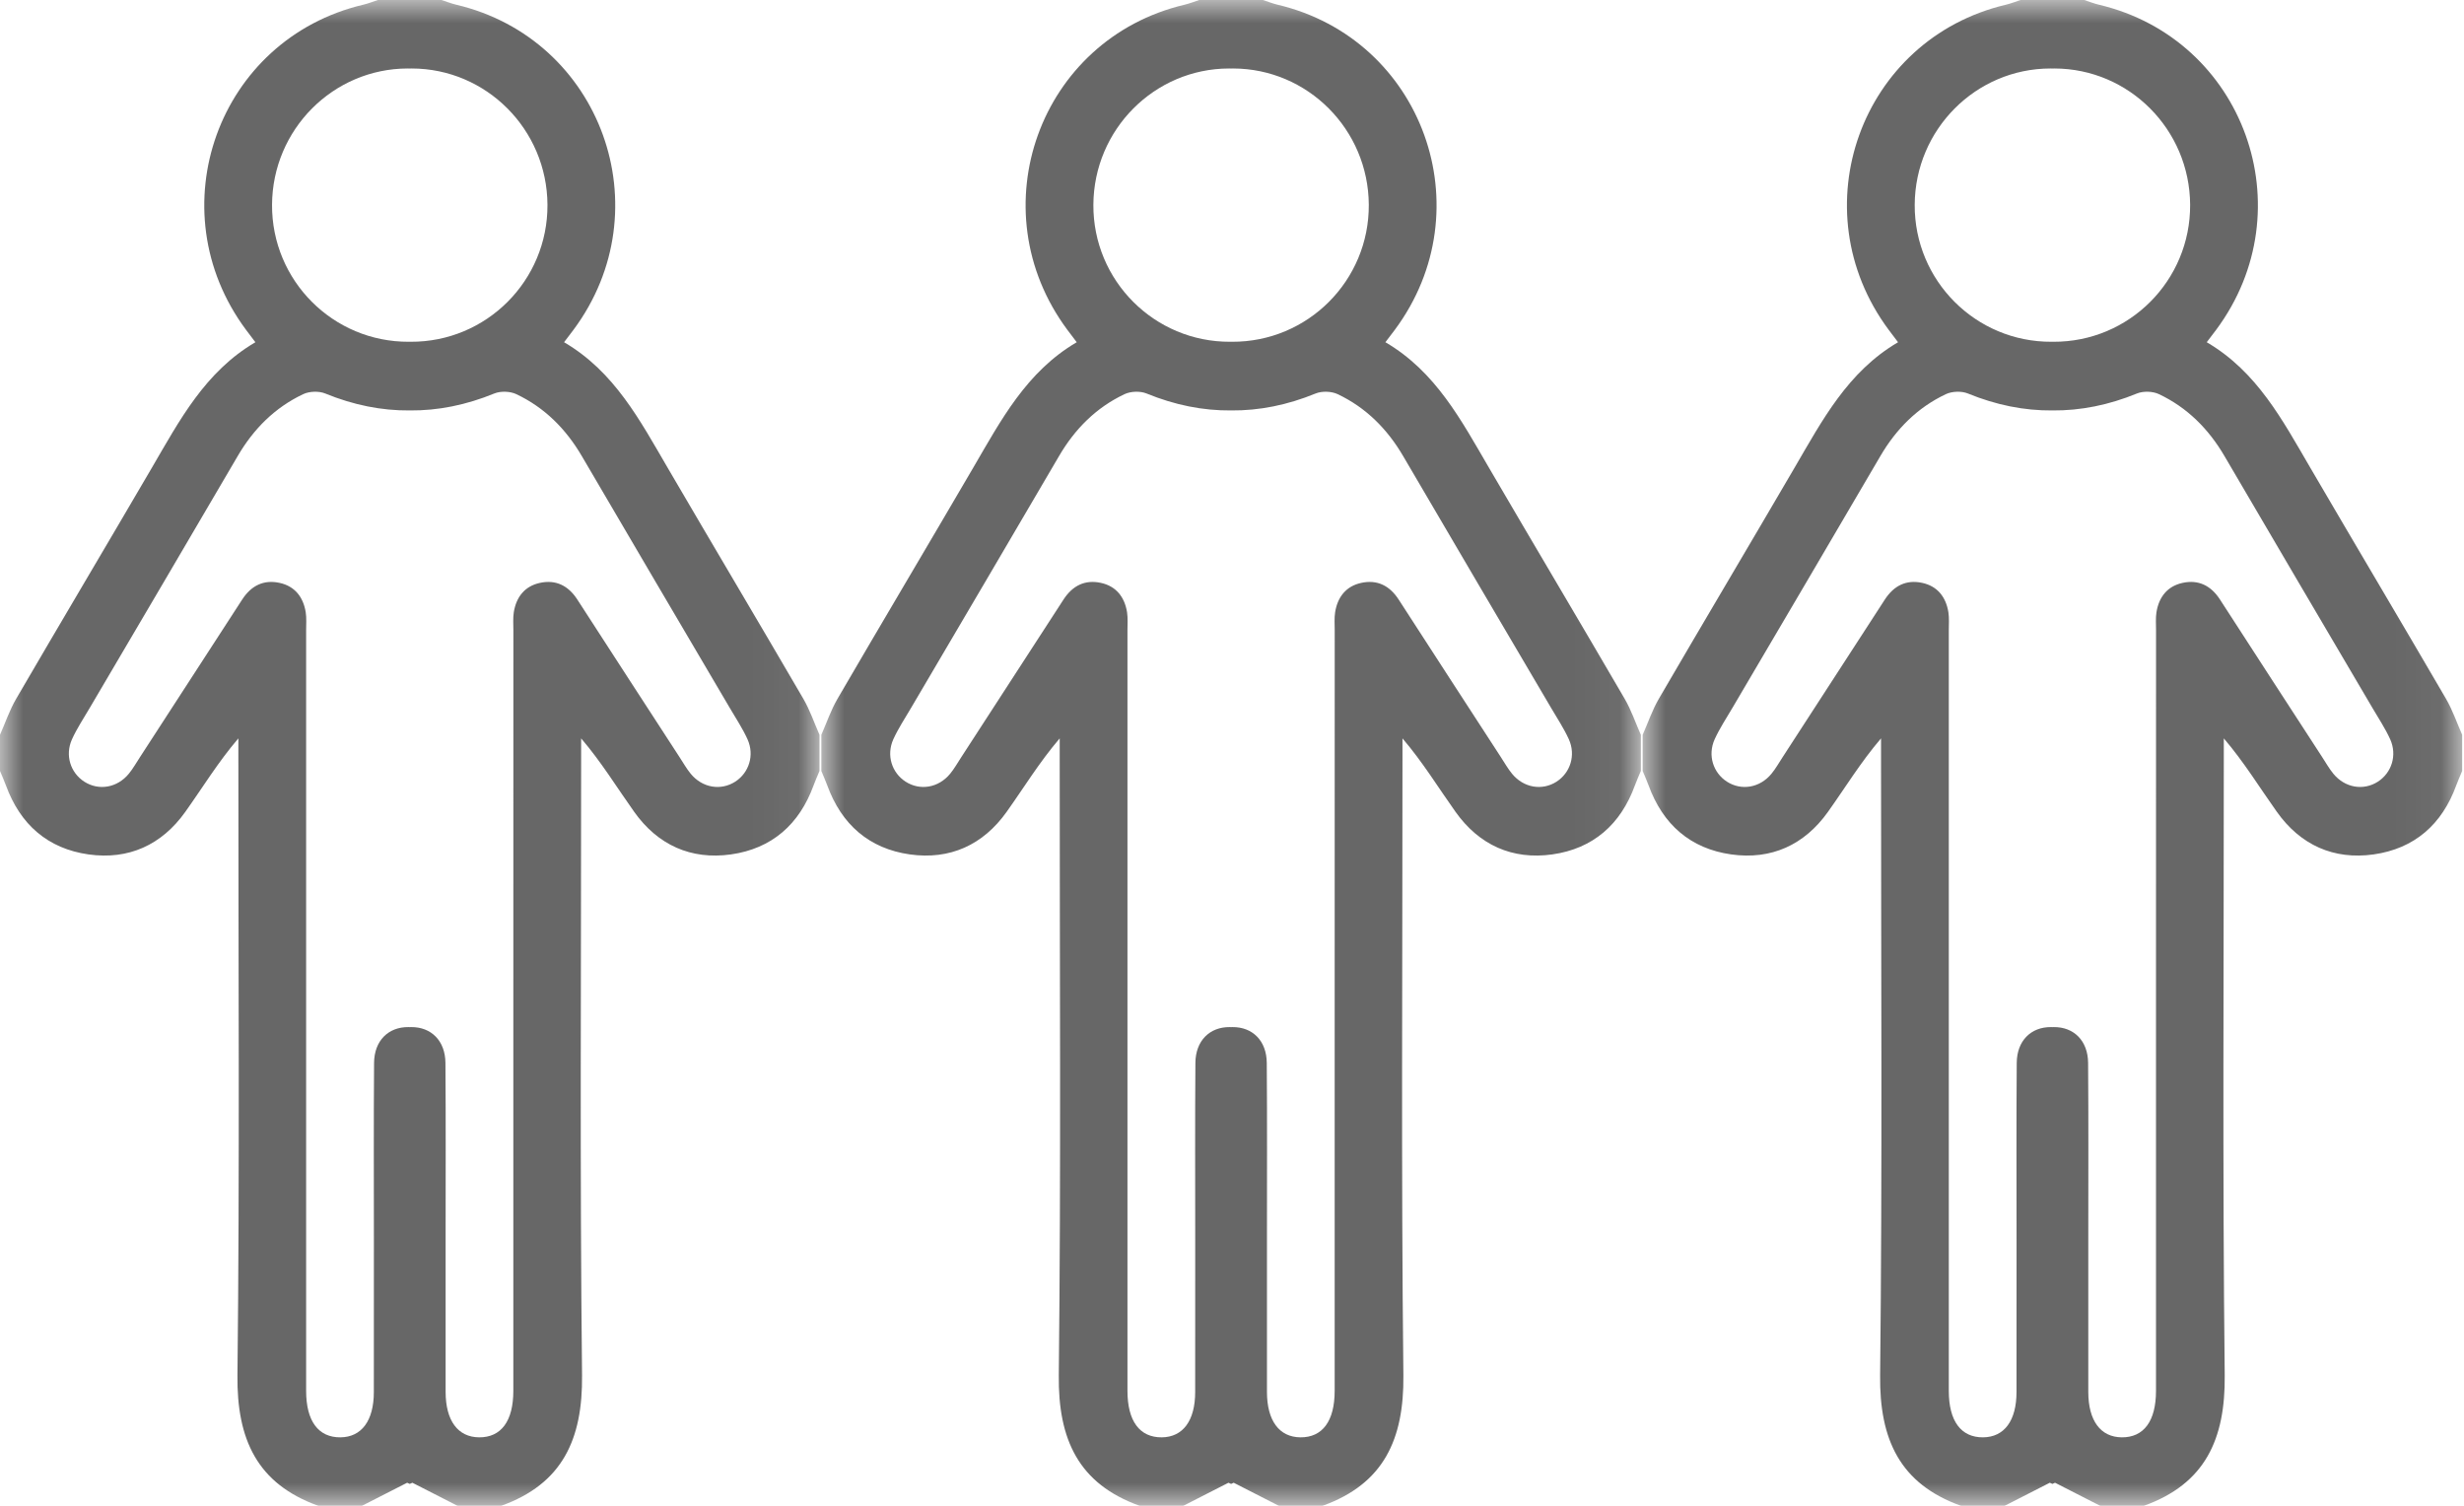 <?xml version="1.0" encoding="UTF-8"?>
<svg width="54px" height="33px" viewBox="0 0 54 33" version="1.1" xmlns="http://www.w3.org/2000/svg" xmlns:xlink="http://www.w3.org/1999/xlink">
    <!-- Generator: Sketch 52.6 (67491) - http://www.bohemiancoding.com/sketch -->
    <title>Group 10</title>
    <desc>Created with Sketch.</desc>
    <defs>
        <polygon id="path-1" points="7.34693878e-06 1.48314607e-05 17.96 1.48314607e-05 17.96 33 7.34693878e-06 33"></polygon>
        <polygon id="path-3" points="7.34693878e-06 1.48314607e-05 17.96 1.48314607e-05 17.96 33 7.34693878e-06 33"></polygon>
        <polygon id="path-5" points="7.34693877e-06 1.48314607e-05 17.96 1.48314607e-05 17.96 33 7.34693877e-06 33"></polygon>
    </defs>
    <g id="Welcome" stroke="none" stroke-width="1" fill="none" fill-rule="evenodd">
        <g id="Corporate-Acceleration" transform="translate(-729, -5045)">
            <g id="Group-7" transform="translate(0, 4808)">
                <g id="Group-10" transform="translate(729, 237)">
                    <g id="Group-3">
                        <mask id="mask-2" fill="white">
                            <use xlink:href="#path-1"></use>
                        </mask>
                        <g id="Clip-2"></g>
                        <path d="M16.114,17.13 C15.797,17.334 15.392,17.267 15.137,16.957 C15.045,16.845 14.973,16.716 14.893,16.594 C14.145,15.442 13.396,14.291 12.651,13.137 C12.454,12.834 12.181,12.698 11.833,12.774 C11.5,12.846 11.314,13.083 11.26,13.417 C11.24,13.546 11.251,13.68 11.251,13.812 C11.25,16.583 11.25,19.354 11.25,22.125 C11.25,24.91 11.25,27.696 11.25,30.481 C11.25,31.143 10.984,31.504 10.499,31.5 C10.035,31.496 9.767,31.135 9.766,30.506 C9.765,29.392 9.766,28.278 9.766,27.163 C9.766,25.873 9.772,24.583 9.762,23.293 C9.758,22.807 9.448,22.504 9.008,22.509 C8.998,22.509 8.989,22.51 8.98,22.51 C8.971,22.51 8.961,22.509 8.952,22.509 C8.512,22.504 8.202,22.807 8.198,23.293 C8.188,24.583 8.194,25.873 8.194,27.163 C8.194,28.278 8.195,29.392 8.193,30.506 C8.193,31.135 7.925,31.496 7.461,31.5 C6.976,31.504 6.709,31.143 6.709,30.481 C6.71,27.696 6.709,24.91 6.709,22.125 C6.71,19.354 6.71,16.583 6.709,13.812 C6.709,13.68 6.72,13.546 6.7,13.417 C6.646,13.083 6.46,12.846 6.127,12.774 C5.779,12.698 5.506,12.834 5.309,13.137 C4.563,14.291 3.815,15.442 3.067,16.594 C2.987,16.716 2.915,16.845 2.823,16.957 C2.568,17.267 2.163,17.334 1.846,17.13 C1.544,16.935 1.421,16.552 1.577,16.203 C1.685,15.965 1.832,15.744 1.965,15.517 C3.046,13.678 4.131,11.841 5.207,9.999 C5.556,9.4 6.023,8.932 6.645,8.638 C6.78,8.574 6.988,8.567 7.126,8.623 C7.746,8.877 8.363,9.001 8.98,8.995 C9.597,9.001 10.214,8.877 10.834,8.623 C10.972,8.567 11.18,8.574 11.315,8.638 C11.936,8.932 12.403,9.4 12.753,9.999 C13.829,11.841 14.914,13.678 15.995,15.517 C16.128,15.744 16.275,15.965 16.383,16.203 C16.539,16.552 16.415,16.935 16.114,17.13 M8.937,1.501 C8.952,1.501 8.966,1.502 8.98,1.502 C8.994,1.502 9.008,1.501 9.022,1.501 C10.659,1.503 11.989,2.838 11.998,4.487 C12.007,6.149 10.66,7.498 9,7.49 C8.993,7.49 8.987,7.49 8.98,7.49 C8.973,7.49 8.967,7.49 8.96,7.49 C7.3,7.498 5.953,6.149 5.962,4.487 C5.971,2.838 7.301,1.503 8.937,1.501 M17.606,15.315 C16.62,13.623 15.618,11.94 14.63,10.248 C14.026,9.214 13.466,8.146 12.362,7.5 C12.45,7.384 12.51,7.305 12.57,7.226 C14.529,4.588 13.182,0.855 9.999,0.103 C9.89,0.077 9.785,0.035 9.677,1.48314607e-05 L8.98,1.48314607e-05 L8.282,1.48314607e-05 C8.175,0.035 8.07,0.077 7.961,0.103 C4.778,0.855 3.431,4.588 5.39,7.226 C5.449,7.305 5.51,7.384 5.597,7.5 C4.494,8.146 3.934,9.214 3.33,10.248 C2.342,11.94 1.34,13.623 0.354,15.315 C0.21,15.562 0.117,15.84 7.34693878e-06,16.104 L7.34693878e-06,16.896 C0.043,17.001 0.09,17.104 0.129,17.21 C0.442,18.069 1.047,18.599 1.941,18.725 C2.817,18.848 3.544,18.519 4.062,17.791 C4.439,17.262 4.777,16.705 5.224,16.182 L5.224,16.641 C5.223,21.141 5.254,25.641 5.204,30.14 C5.188,31.543 5.634,32.519 6.975,33 L7.934,33 C8.262,32.832 8.59,32.665 8.923,32.495 C8.942,32.504 8.961,32.513 8.98,32.521 C8.999,32.513 9.018,32.504 9.037,32.495 C9.37,32.665 9.698,32.832 10.026,33 L10.985,33 C12.326,32.519 12.771,31.543 12.756,30.14 C12.706,25.641 12.737,21.141 12.736,16.641 L12.736,16.182 C13.183,16.705 13.521,17.262 13.898,17.791 C14.415,18.519 15.143,18.848 16.019,18.725 C16.913,18.599 17.518,18.069 17.831,17.21 C17.87,17.104 17.917,17.001 17.96,16.896 L17.96,16.104 C17.843,15.84 17.75,15.562 17.606,15.315" id="Fill-1" fill="#676767" mask="url(#mask-2)"></path>
                    </g>
                    <g id="Group-6" transform="translate(18, 0)">
                        <mask id="mask-4" fill="white">
                            <use xlink:href="#path-3"></use>
                        </mask>
                        <g id="Clip-5"></g>
                        <path d="M16.114,17.13 C15.797,17.334 15.392,17.267 15.137,16.957 C15.045,16.845 14.973,16.716 14.893,16.594 C14.145,15.442 13.396,14.291 12.651,13.137 C12.454,12.834 12.181,12.698 11.833,12.774 C11.5,12.846 11.314,13.083 11.26,13.417 C11.24,13.546 11.251,13.68 11.251,13.812 C11.25,16.583 11.25,19.354 11.25,22.125 C11.25,24.91 11.25,27.696 11.25,30.481 C11.25,31.143 10.984,31.504 10.499,31.5 C10.035,31.496 9.767,31.135 9.766,30.506 C9.765,29.392 9.766,28.278 9.766,27.163 C9.766,25.873 9.772,24.583 9.762,23.293 C9.758,22.807 9.448,22.504 9.008,22.509 C8.998,22.509 8.989,22.51 8.98,22.51 C8.971,22.51 8.961,22.509 8.952,22.509 C8.512,22.504 8.202,22.807 8.198,23.293 C8.188,24.583 8.194,25.873 8.194,27.163 C8.194,28.278 8.195,29.392 8.193,30.506 C8.193,31.135 7.925,31.496 7.461,31.5 C6.976,31.504 6.709,31.143 6.709,30.481 C6.71,27.696 6.709,24.91 6.709,22.125 C6.71,19.354 6.71,16.583 6.709,13.812 C6.709,13.68 6.72,13.546 6.7,13.417 C6.646,13.083 6.46,12.846 6.127,12.774 C5.779,12.698 5.506,12.834 5.309,13.137 C4.563,14.291 3.815,15.442 3.067,16.594 C2.987,16.716 2.915,16.845 2.823,16.957 C2.568,17.267 2.163,17.334 1.846,17.13 C1.544,16.935 1.421,16.552 1.577,16.203 C1.685,15.965 1.832,15.744 1.965,15.517 C3.046,13.678 4.131,11.841 5.207,9.999 C5.556,9.4 6.023,8.932 6.645,8.638 C6.78,8.574 6.988,8.567 7.126,8.623 C7.746,8.877 8.363,9.001 8.98,8.995 C9.597,9.001 10.214,8.877 10.834,8.623 C10.972,8.567 11.18,8.574 11.315,8.638 C11.936,8.932 12.403,9.4 12.753,9.999 C13.829,11.841 14.914,13.678 15.995,15.517 C16.128,15.744 16.275,15.965 16.383,16.203 C16.539,16.552 16.415,16.935 16.114,17.13 M8.937,1.501 C8.952,1.501 8.966,1.502 8.98,1.502 C8.994,1.502 9.008,1.501 9.022,1.501 C10.659,1.503 11.989,2.838 11.998,4.487 C12.007,6.149 10.66,7.498 9,7.49 C8.993,7.49 8.987,7.49 8.98,7.49 C8.973,7.49 8.967,7.49 8.96,7.49 C7.3,7.498 5.953,6.149 5.962,4.487 C5.971,2.838 7.301,1.503 8.937,1.501 M17.606,15.315 C16.62,13.623 15.618,11.94 14.63,10.248 C14.026,9.214 13.466,8.146 12.362,7.5 C12.45,7.384 12.51,7.305 12.57,7.226 C14.529,4.588 13.182,0.855 9.999,0.103 C9.89,0.077 9.785,0.035 9.677,1.48314607e-05 L8.98,1.48314607e-05 L8.282,1.48314607e-05 C8.175,0.035 8.07,0.077 7.961,0.103 C4.778,0.855 3.431,4.588 5.39,7.226 C5.449,7.305 5.51,7.384 5.597,7.5 C4.494,8.146 3.934,9.214 3.33,10.248 C2.342,11.94 1.34,13.623 0.354,15.315 C0.21,15.562 0.117,15.84 7.34693878e-06,16.104 L7.34693878e-06,16.896 C0.043,17.001 0.09,17.104 0.129,17.21 C0.442,18.069 1.047,18.599 1.941,18.725 C2.817,18.848 3.544,18.519 4.062,17.791 C4.439,17.262 4.777,16.705 5.224,16.182 L5.224,16.641 C5.223,21.141 5.254,25.641 5.204,30.14 C5.188,31.543 5.634,32.519 6.975,33 L7.934,33 C8.262,32.832 8.59,32.665 8.923,32.495 C8.942,32.504 8.961,32.513 8.98,32.521 C8.999,32.513 9.018,32.504 9.037,32.495 C9.37,32.665 9.698,32.832 10.026,33 L10.985,33 C12.326,32.519 12.771,31.543 12.756,30.14 C12.706,25.641 12.737,21.141 12.736,16.641 L12.736,16.182 C13.183,16.705 13.521,17.262 13.898,17.791 C14.415,18.519 15.143,18.848 16.019,18.725 C16.913,18.599 17.518,18.069 17.831,17.21 C17.87,17.104 17.917,17.001 17.96,16.896 L17.96,16.104 C17.843,15.84 17.75,15.562 17.606,15.315" id="Fill-4" fill="#676767" mask="url(#mask-4)"></path>
                    </g>
                    <g id="Group-9" transform="translate(36, 0)">
                        <mask id="mask-6" fill="white">
                            <use xlink:href="#path-5"></use>
                        </mask>
                        <g id="Clip-8"></g>
                        <path d="M16.114,17.13 C15.797,17.334 15.392,17.267 15.137,16.957 C15.045,16.845 14.973,16.716 14.893,16.594 C14.145,15.442 13.396,14.291 12.651,13.137 C12.454,12.834 12.181,12.698 11.833,12.774 C11.5,12.846 11.314,13.083 11.26,13.417 C11.24,13.546 11.251,13.68 11.251,13.812 C11.25,16.583 11.25,19.354 11.25,22.125 C11.25,24.91 11.25,27.696 11.25,30.481 C11.25,31.143 10.984,31.504 10.499,31.5 C10.035,31.496 9.767,31.135 9.766,30.506 C9.765,29.392 9.766,28.278 9.766,27.163 C9.766,25.873 9.772,24.583 9.762,23.293 C9.758,22.807 9.448,22.504 9.008,22.509 C8.998,22.509 8.989,22.51 8.98,22.51 C8.971,22.51 8.961,22.509 8.952,22.509 C8.512,22.504 8.202,22.807 8.198,23.293 C8.188,24.583 8.194,25.873 8.194,27.163 C8.194,28.278 8.195,29.392 8.193,30.506 C8.193,31.135 7.925,31.496 7.461,31.5 C6.976,31.504 6.709,31.143 6.709,30.481 C6.71,27.696 6.709,24.91 6.709,22.125 C6.71,19.354 6.71,16.583 6.709,13.812 C6.709,13.68 6.72,13.546 6.7,13.417 C6.646,13.083 6.46,12.846 6.127,12.774 C5.779,12.698 5.506,12.834 5.309,13.137 C4.563,14.291 3.815,15.442 3.067,16.594 C2.987,16.716 2.915,16.845 2.823,16.957 C2.568,17.267 2.163,17.334 1.846,17.13 C1.544,16.935 1.421,16.552 1.577,16.203 C1.685,15.965 1.832,15.744 1.965,15.517 C3.046,13.678 4.131,11.841 5.207,9.999 C5.556,9.4 6.023,8.932 6.645,8.638 C6.78,8.574 6.988,8.567 7.126,8.623 C7.746,8.877 8.363,9.001 8.98,8.995 C9.597,9.001 10.214,8.877 10.834,8.623 C10.972,8.567 11.18,8.574 11.315,8.638 C11.936,8.932 12.403,9.4 12.753,9.999 C13.829,11.841 14.914,13.678 15.995,15.517 C16.128,15.744 16.275,15.965 16.383,16.203 C16.539,16.552 16.415,16.935 16.114,17.13 M8.937,1.501 C8.952,1.501 8.966,1.502 8.98,1.502 C8.994,1.502 9.008,1.501 9.022,1.501 C10.659,1.503 11.989,2.838 11.998,4.487 C12.007,6.149 10.66,7.498 9,7.49 C8.993,7.49 8.987,7.49 8.98,7.49 C8.973,7.49 8.967,7.49 8.96,7.49 C7.3,7.498 5.953,6.149 5.962,4.487 C5.971,2.838 7.301,1.503 8.937,1.501 M17.606,15.315 C16.62,13.623 15.618,11.94 14.63,10.248 C14.026,9.214 13.466,8.146 12.362,7.5 C12.45,7.384 12.51,7.305 12.57,7.226 C14.529,4.588 13.182,0.855 9.999,0.103 C9.89,0.077 9.785,0.035 9.677,1.48314607e-05 L8.98,1.48314607e-05 L8.282,1.48314607e-05 C8.175,0.035 8.07,0.077 7.961,0.103 C4.778,0.855 3.431,4.588 5.39,7.226 C5.449,7.305 5.51,7.384 5.597,7.5 C4.494,8.146 3.934,9.214 3.33,10.248 C2.342,11.94 1.34,13.623 0.354,15.315 C0.21,15.562 0.117,15.84 7.34693877e-06,16.104 L7.34693877e-06,16.896 C0.043,17.001 0.09,17.104 0.129,17.21 C0.442,18.069 1.047,18.599 1.941,18.725 C2.817,18.848 3.544,18.519 4.062,17.791 C4.439,17.262 4.777,16.705 5.224,16.182 L5.224,16.641 C5.223,21.141 5.254,25.641 5.204,30.14 C5.188,31.543 5.634,32.519 6.975,33 L7.934,33 C8.262,32.832 8.59,32.665 8.923,32.495 C8.942,32.504 8.961,32.513 8.98,32.521 C8.999,32.513 9.018,32.504 9.037,32.495 C9.37,32.665 9.698,32.832 10.026,33 L10.985,33 C12.326,32.519 12.771,31.543 12.756,30.14 C12.706,25.641 12.737,21.141 12.736,16.641 L12.736,16.182 C13.183,16.705 13.521,17.262 13.898,17.791 C14.415,18.519 15.143,18.848 16.019,18.725 C16.913,18.599 17.518,18.069 17.831,17.21 C17.87,17.104 17.917,17.001 17.96,16.896 L17.96,16.104 C17.843,15.84 17.75,15.562 17.606,15.315" id="Fill-7" fill="#676767" mask="url(#mask-6)"></path>
                    </g>
                </g>
            </g>
        </g>
    </g>
</svg>